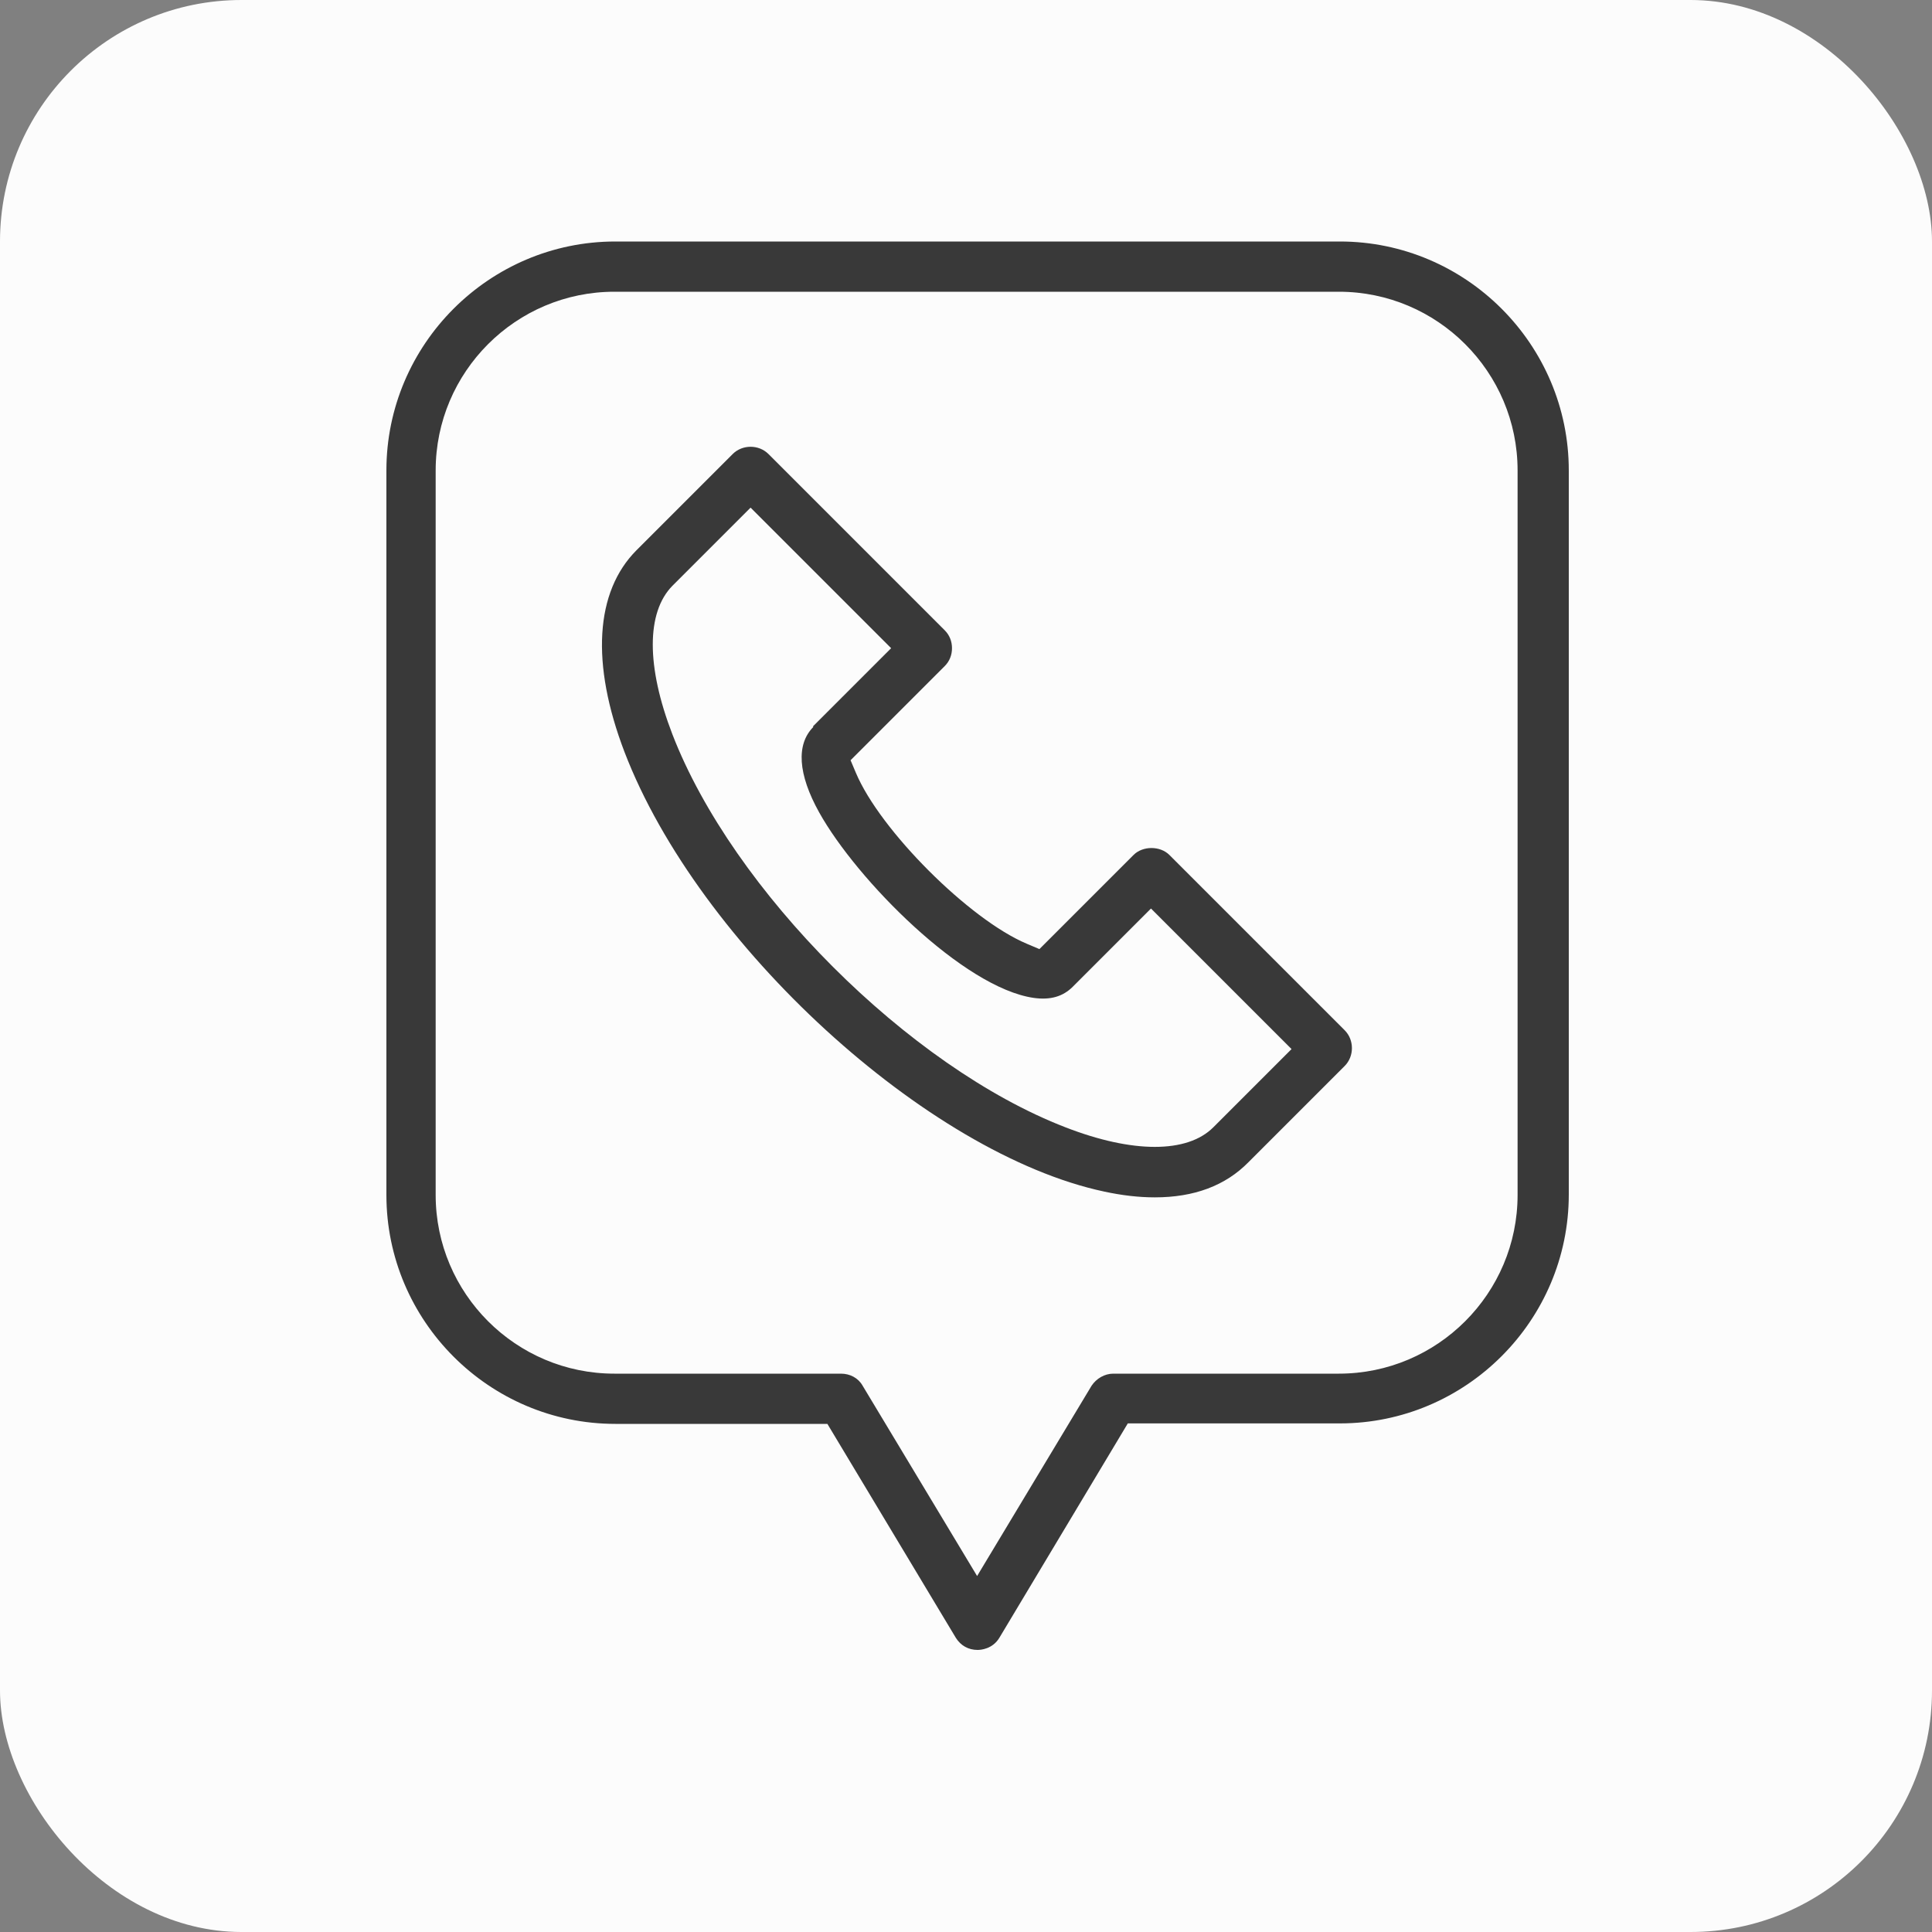 <svg width="40" height="40" viewBox="0 0 40 40" fill="none" xmlns="http://www.w3.org/2000/svg">
<rect x="0" y="0" width="40" height="40" fill="#808080" stroke="none"/>
<rect width="40" height="40" rx="5" fill="#FCFCFC"/>
<path d="M24.21 17.7C24.02 17.51 23.66 17.51 23.47 17.7L21.52 19.65L21.26 19.54C20.07 19.04 18.22 17.19 17.72 16L17.61 15.74L19.56 13.79C19.66 13.69 19.71 13.56 19.71 13.42C19.71 13.28 19.66 13.15 19.56 13.05L15.91 9.4C15.71 9.2 15.37 9.2 15.17 9.4L13.18 11.39C12.32 12.25 12.23 13.74 12.93 15.57C14.46 19.56 19.2 23.89 22.86 24.67C23.23 24.75 23.58 24.79 23.91 24.79C24.72 24.79 25.37 24.55 25.85 24.06L27.84 22.07C28.04 21.87 28.04 21.53 27.84 21.33L24.19 17.68L24.21 17.7ZM16.84 15.05C16.48 15.41 16.52 16.03 16.96 16.82C17.74 18.22 19.95 20.45 21.4 20.66C21.75 20.71 22.01 20.63 22.21 20.43L23.83 18.81L26.74 21.72L25.12 23.34C24.58 23.88 23.45 23.88 22.06 23.34C18.82 22.09 15.17 18.44 13.92 15.2C13.38 13.8 13.38 12.68 13.92 12.13L15.54 10.51L18.45 13.42L16.83 15.04L16.84 15.05Z" fill="#393939"/>
<path d="M27.74 5H12.74C10.13 5 8 7.13 8 9.74V24.74C8 27.35 10.13 29.48 12.74 29.48H17.13L19.79 33.91C19.89 34.07 20.05 34.16 20.24 34.16C20.31 34.16 20.55 34.14 20.69 33.91L23.35 29.47H27.74C30.35 29.47 32.48 27.34 32.48 24.73V9.74C32.48 7.13 30.35 5 27.74 5ZM27.74 28.44H23.05C22.87 28.44 22.7 28.54 22.6 28.69L20.23 32.63L17.86 28.69C17.77 28.53 17.6 28.44 17.41 28.44H12.72C10.68 28.44 9.02 26.78 9.02 24.74V9.74C9.02 7.7 10.68 6.04 12.72 6.04H27.72C29.76 6.04 31.42 7.7 31.42 9.74V24.74C31.42 26.78 29.76 28.44 27.72 28.44H27.74Z" fill="#393939"/>
</svg>
